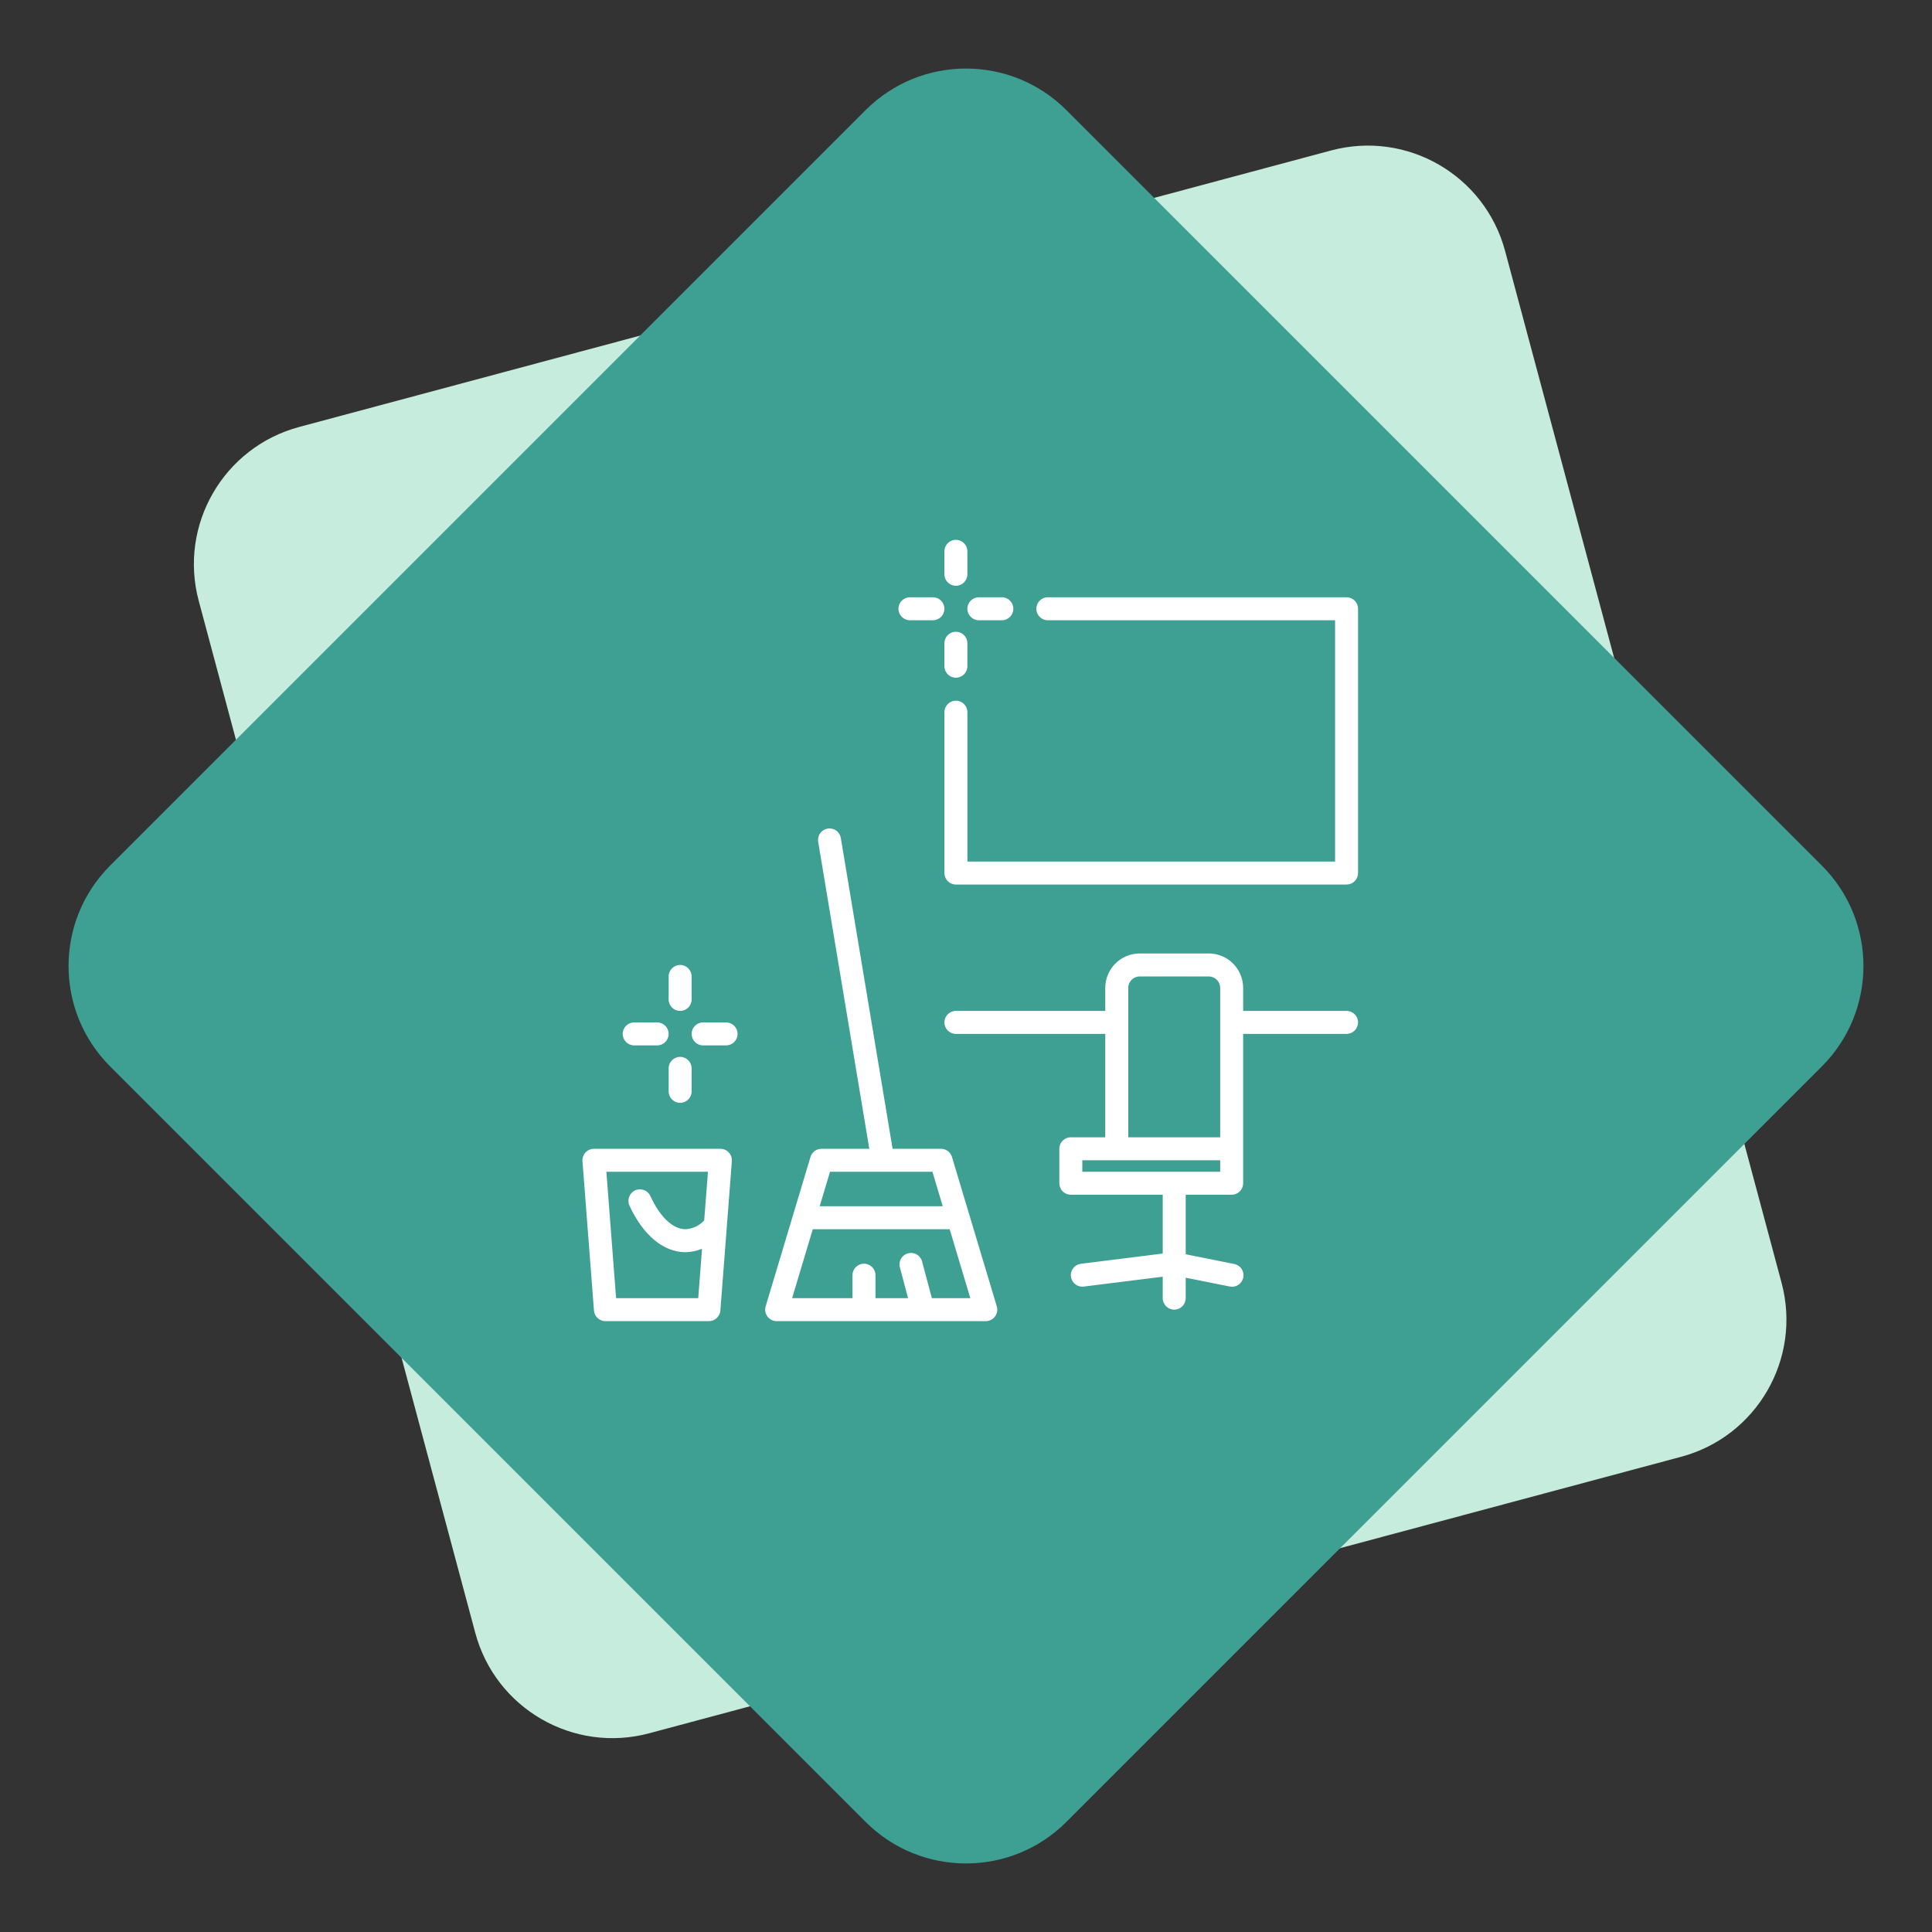 <svg width="136" height="136" viewBox="0 0 136 136" fill="none" xmlns="http://www.w3.org/2000/svg">
<rect x="0" y="0" width="136" height="136" fill="#333333" stroke="none"/>
<path fill-rule="evenodd" clip-rule="evenodd" d="M93.7 10.592C99.035 9.163 104.518 12.329 105.948 17.663L125.411 90.301C126.84 95.635 123.674 101.119 118.34 102.548L45.702 122.011C40.367 123.441 34.884 120.275 33.455 114.94L13.991 42.303C12.562 36.968 15.728 31.485 21.062 30.055L93.7 10.592Z" fill="#C5ECDC"/>
<path fill-rule="evenodd" clip-rule="evenodd" d="M60.929 7.755C64.834 3.849 71.166 3.849 75.071 7.755L128.245 60.929C132.151 64.834 132.151 71.166 128.245 75.071L75.071 128.246C71.166 132.151 64.834 132.151 60.929 128.246L7.755 75.071C3.849 71.166 3.849 64.834 7.755 60.929L60.929 7.755Z" fill="#3E9F93"/>
<path d="M94.79 71.161H87.51V69.543C87.51 68.9 87.254 68.283 86.8 67.828C86.344 67.373 85.727 67.117 85.084 67.117H80.231C79.587 67.117 78.97 67.373 78.515 67.828C78.06 68.283 77.804 68.9 77.804 69.543V71.161H67.289C66.843 71.161 66.481 71.523 66.481 71.97C66.481 72.417 66.843 72.779 67.289 72.779H77.804V80.058H75.377C74.931 80.058 74.569 80.421 74.569 80.867V83.294V83.293C74.569 83.508 74.654 83.714 74.806 83.865C74.958 84.017 75.163 84.102 75.377 84.102H81.848V88.241L76.086 88.962C75.663 89.015 75.354 89.389 75.381 89.814C75.407 90.24 75.76 90.572 76.186 90.573C76.22 90.573 76.254 90.571 76.287 90.566L81.848 89.872V91.382C81.848 91.829 82.21 92.191 82.657 92.191C83.104 92.191 83.466 91.829 83.466 91.382V89.942L86.54 90.557V90.557C86.753 90.607 86.978 90.569 87.162 90.45C87.347 90.332 87.475 90.143 87.518 89.928C87.561 89.713 87.516 89.49 87.39 89.309C87.266 89.129 87.073 89.007 86.856 88.971L83.466 88.292V84.102H86.701C86.916 84.102 87.122 84.017 87.273 83.865C87.425 83.714 87.51 83.508 87.51 83.293V72.779H94.79C95.236 72.779 95.598 72.417 95.598 71.97C95.598 71.523 95.236 71.161 94.79 71.161L94.79 71.161ZM79.422 69.543C79.422 69.097 79.784 68.735 80.231 68.735H85.084C85.299 68.735 85.504 68.82 85.656 68.971C85.808 69.123 85.893 69.329 85.893 69.543V80.058H79.422L79.422 69.543ZM85.893 82.485H76.187V81.676H85.893V82.485ZM50.709 80.868H41.811C41.586 80.866 41.37 80.961 41.216 81.126C41.063 81.291 40.985 81.513 41.002 81.739L41.811 92.254V92.253C41.844 92.676 42.197 93.001 42.62 93H49.9C50.323 93.001 50.676 92.676 50.709 92.253L51.518 81.738L51.517 81.739C51.535 81.513 51.457 81.291 51.303 81.126C51.15 80.961 50.934 80.866 50.709 80.868H50.709ZM43.369 91.382L42.685 82.485H49.835L49.571 85.91C49.231 86.278 48.761 86.499 48.261 86.529C47.368 86.529 46.465 85.677 45.782 84.193C45.596 83.787 45.115 83.609 44.71 83.795C44.303 83.981 44.125 84.461 44.311 84.868C45.268 86.951 46.708 88.147 48.261 88.147C48.659 88.14 49.052 88.058 49.419 87.904L49.151 91.382L43.369 91.382ZM67.013 81.444C66.91 81.102 66.596 80.868 66.238 80.868H62.833L59.193 59.015V59.014C59.163 58.798 59.047 58.603 58.871 58.474C58.695 58.344 58.475 58.292 58.259 58.327C58.044 58.364 57.852 58.485 57.728 58.664C57.603 58.844 57.557 59.066 57.598 59.28L61.193 80.868H57.826C57.469 80.868 57.154 81.102 57.052 81.444L53.897 91.959C53.824 92.204 53.871 92.469 54.023 92.674C54.176 92.879 54.416 93 54.672 93H69.392C69.648 93 69.888 92.879 70.041 92.674C70.194 92.469 70.24 92.204 70.167 91.959L67.013 81.444ZM58.428 82.485H65.636L66.364 84.912H57.7L58.428 82.485ZM65.597 91.382L64.915 88.828L64.916 88.828C64.867 88.613 64.734 88.428 64.545 88.314C64.357 88.2 64.131 88.168 63.918 88.224C63.706 88.281 63.526 88.421 63.419 88.614C63.312 88.807 63.289 89.034 63.354 89.244L63.921 91.382H61.628V89.764C61.628 89.317 61.266 88.956 60.819 88.956C60.372 88.956 60.01 89.317 60.01 89.764V91.382H55.759L57.215 86.529L66.85 86.529L68.305 91.382L65.597 91.382ZM95.598 42.853V61.456C95.598 61.67 95.513 61.876 95.361 62.028C95.21 62.18 95.004 62.265 94.789 62.265H67.289C66.843 62.265 66.481 61.903 66.481 61.456V50.132C66.481 49.685 66.843 49.323 67.289 49.323C67.736 49.323 68.098 49.685 68.098 50.132V60.647H93.981V43.662H73.76C73.313 43.662 72.951 43.3 72.951 42.853C72.951 42.407 73.313 42.044 73.76 42.044H94.79C95.004 42.044 95.21 42.13 95.362 42.281C95.513 42.433 95.598 42.638 95.598 42.853L95.598 42.853ZM66.48 40.427V38.809C66.48 38.362 66.842 38 67.288 38C67.735 38 68.097 38.362 68.097 38.809V40.427C68.097 40.873 67.735 41.235 67.288 41.235C66.842 41.235 66.48 40.873 66.48 40.427ZM68.097 45.28V46.897V46.897C68.097 47.344 67.735 47.706 67.288 47.706C66.842 47.706 66.48 47.344 66.48 46.897V45.279C66.48 44.832 66.842 44.471 67.288 44.471C67.735 44.471 68.097 44.832 68.097 45.279V45.28ZM63.244 42.853V42.853C63.244 42.406 63.606 42.044 64.053 42.044H65.671C66.118 42.044 66.48 42.406 66.48 42.853C66.48 43.3 66.118 43.662 65.671 43.662H64.053C63.606 43.662 63.244 43.3 63.244 42.853V42.853ZM68.097 42.853V42.853C68.097 42.406 68.46 42.044 68.906 42.044H70.524C70.971 42.044 71.332 42.406 71.332 42.853C71.332 43.3 70.971 43.662 70.524 43.662H68.906C68.46 43.662 68.097 43.3 68.097 42.853V42.853ZM47.068 70.353V68.736C47.068 68.289 47.43 67.927 47.877 67.927C48.324 67.927 48.686 68.289 48.686 68.736V70.353C48.686 70.8 48.324 71.162 47.877 71.162C47.43 71.162 47.068 70.8 47.068 70.353ZM48.685 75.207V76.824H48.686C48.686 77.27 48.324 77.633 47.877 77.633C47.43 77.633 47.068 77.27 47.068 76.824V75.206C47.068 74.76 47.43 74.398 47.877 74.398C48.324 74.398 48.686 74.76 48.686 75.206L48.685 75.207ZM43.832 72.78H43.833C43.833 72.333 44.195 71.971 44.642 71.971H46.259C46.706 71.971 47.068 72.333 47.068 72.78C47.068 73.226 46.706 73.589 46.259 73.589H44.642C44.195 73.589 43.833 73.226 43.833 72.78H43.832ZM51.92 72.78H51.921C51.921 72.995 51.836 73.2 51.684 73.352C51.532 73.503 51.327 73.589 51.112 73.589H49.494C49.048 73.589 48.686 73.226 48.686 72.78C48.686 72.333 49.048 71.971 49.494 71.971H51.112C51.327 71.971 51.532 72.056 51.684 72.208C51.836 72.36 51.921 72.565 51.921 72.78L51.92 72.78Z" fill="white"/>
</svg>
